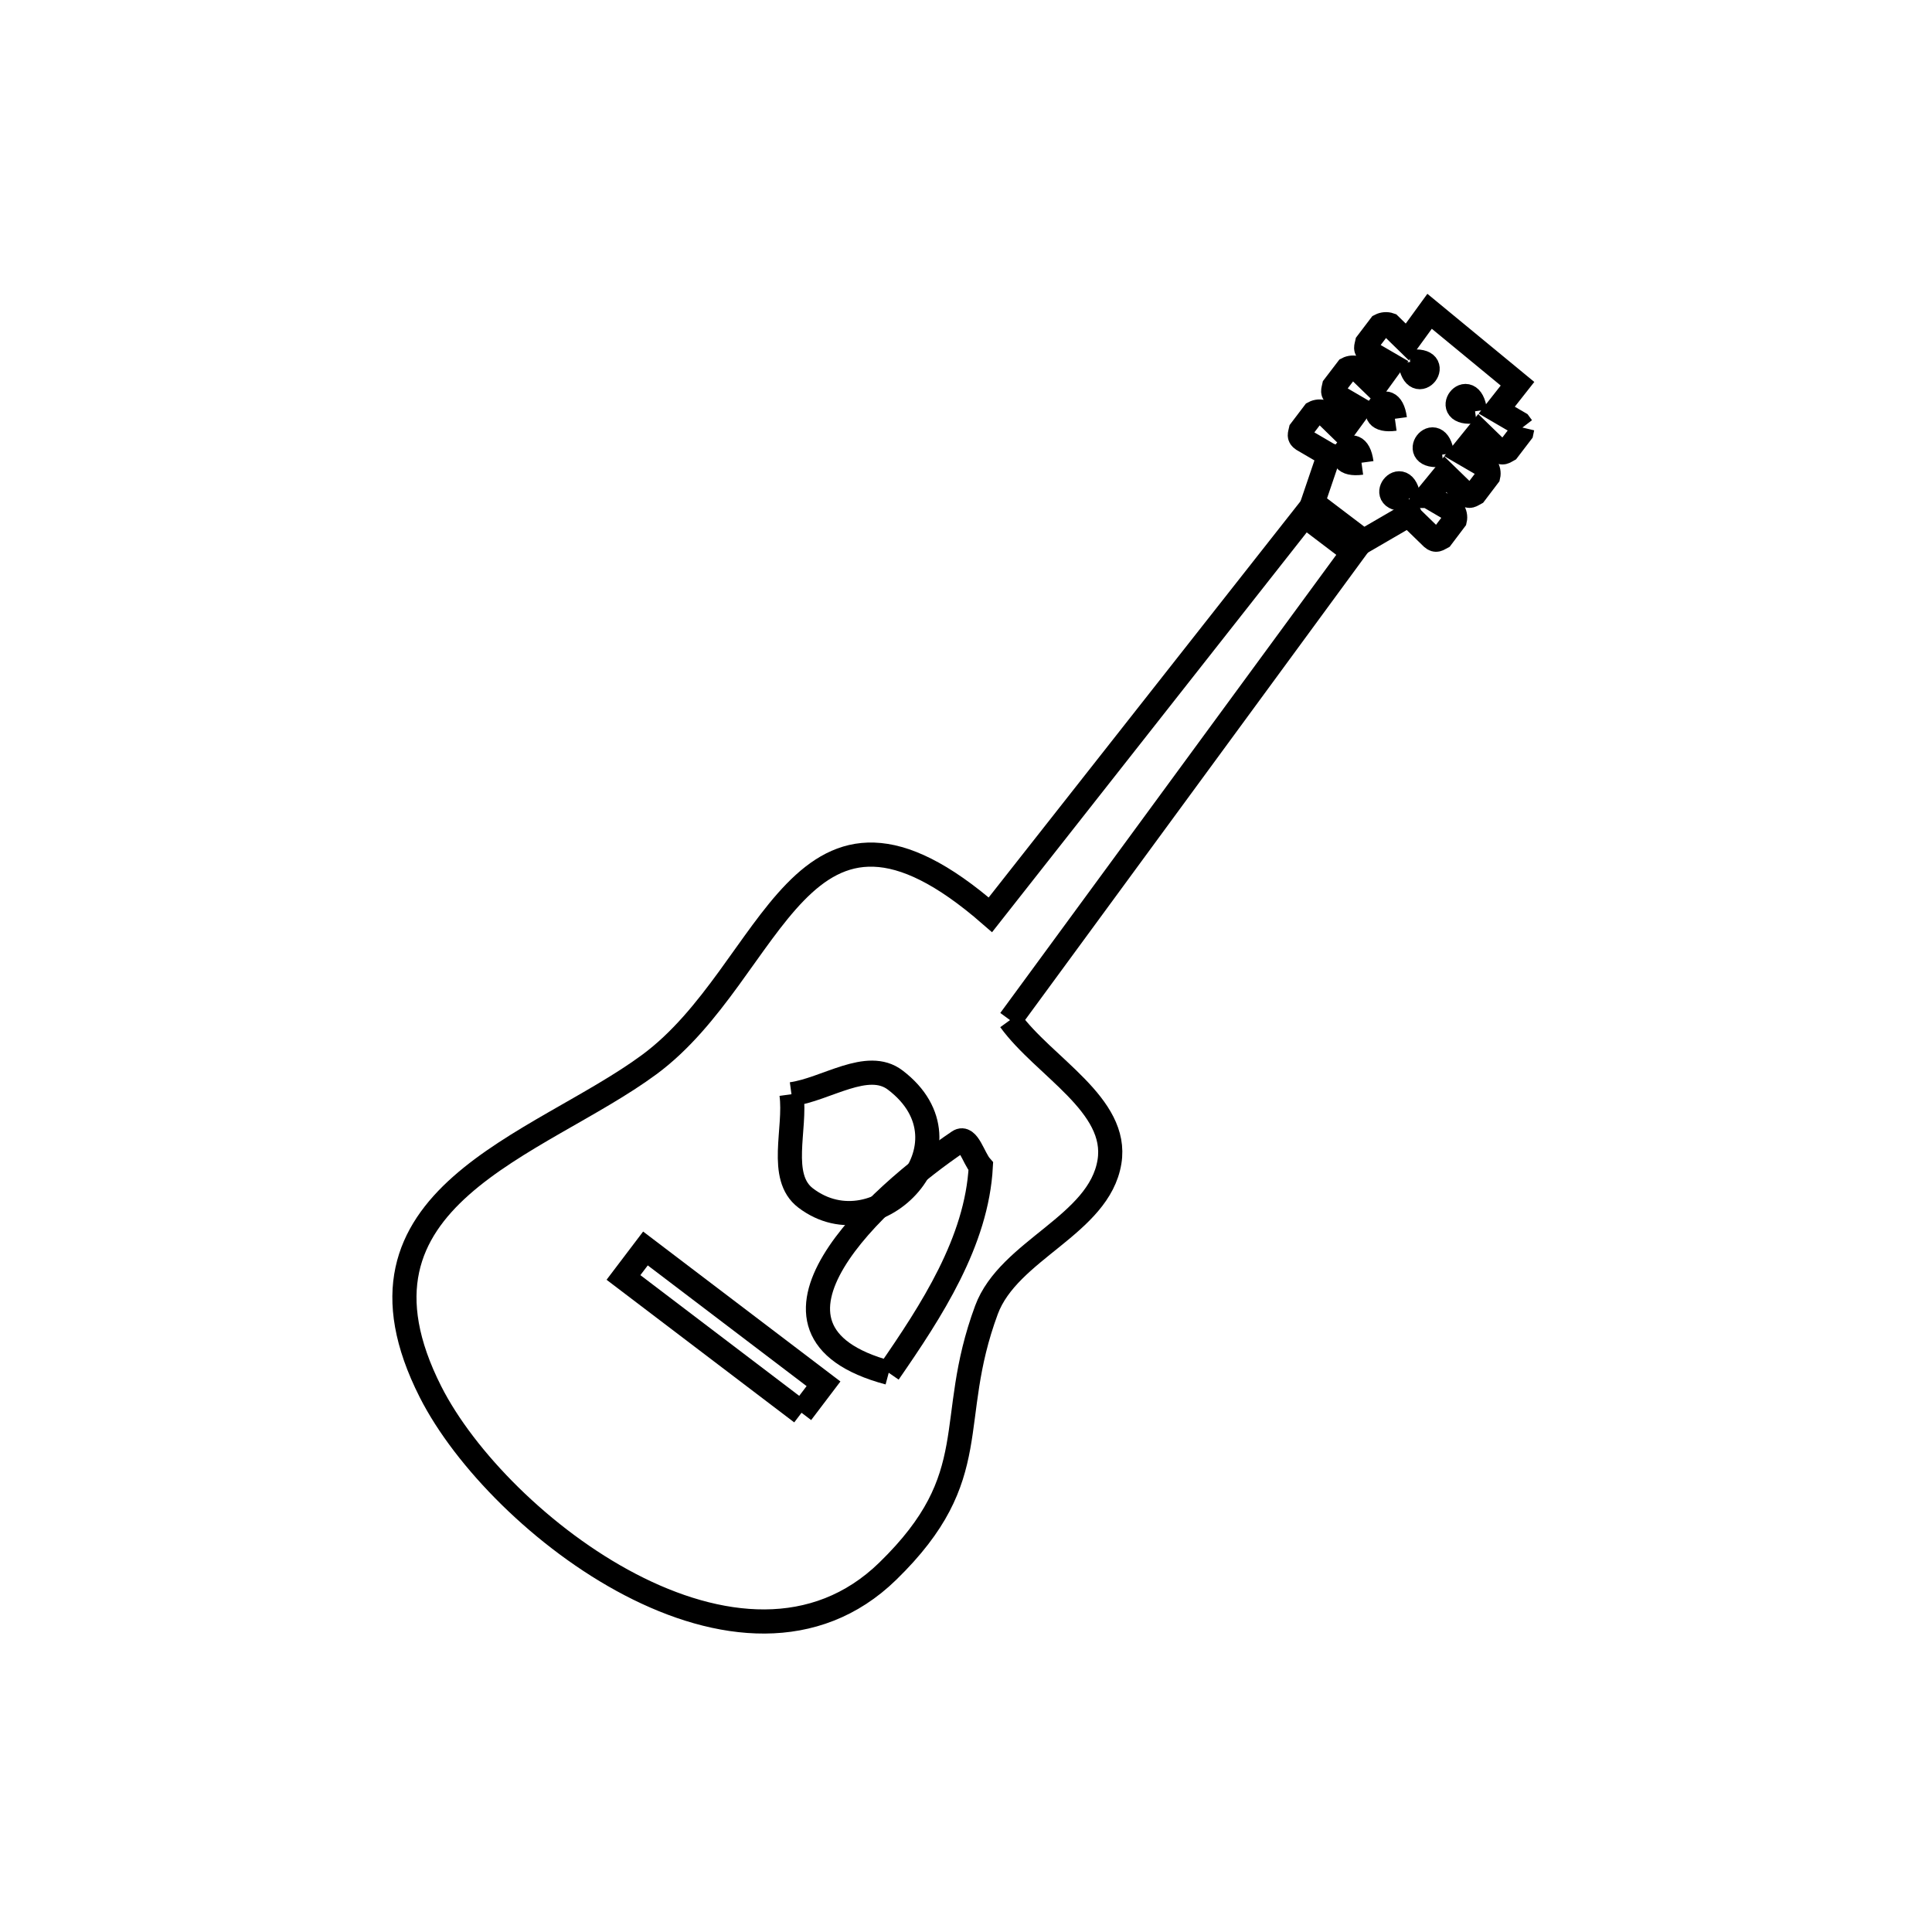 <svg xmlns="http://www.w3.org/2000/svg" viewBox="0.0 0.0 24.0 24.0" height="200px" width="200px"><path fill="none" stroke="black" stroke-width=".3" stroke-opacity="1.0"  filling="0" d="M17.518 4.496 L17.518 4.496 C17.973 4.434 17.58 4.951 17.518 4.496 L17.518 4.496"></path>
<path fill="none" stroke="black" stroke-width=".3" stroke-opacity="1.0"  filling="0" d="M18.324 5.109 L18.324 5.109 C17.869 5.17 18.262 4.653 18.324 5.109 L18.324 5.109"></path>
<path fill="none" stroke="black" stroke-width=".3" stroke-opacity="1.0"  filling="0" d="M17.328 5.202 L17.328 5.202 C16.873 5.265 17.267 4.746 17.328 5.202 L17.328 5.202"></path>
<path fill="none" stroke="black" stroke-width=".3" stroke-opacity="1.0"  filling="0" d="M18.912 5.311 L18.912 5.311 C18.907 5.332 18.902 5.353 18.898 5.374 L18.733 5.59 C18.687 5.615 18.664 5.639 18.616 5.598 L18.377 5.366 C18.308 5.452 18.238 5.539 18.168 5.625 L18.465 5.798 C18.488 5.83 18.497 5.875 18.488 5.913 L18.324 6.129 C18.279 6.153 18.254 6.179 18.207 6.138 L17.953 5.891 C17.88 5.98 17.807 6.07 17.733 6.16 L17.733 6.16 C17.734 6.16 17.736 6.161 17.737 6.161 L18.05 6.344 C18.073 6.375 18.082 6.42 18.073 6.458 L17.909 6.675 C17.863 6.699 17.84 6.724 17.792 6.683 L17.532 6.43 C17.525 6.417 17.518 6.404 17.511 6.39 L16.938 6.723 L16.308 6.245 L16.511 5.648 C16.506 5.646 16.5 5.644 16.495 5.643 L16.182 5.46 C16.13 5.425 16.148 5.396 16.159 5.345 L16.323 5.129 C16.358 5.11 16.403 5.107 16.44 5.12 L16.679 5.353 L16.879 5.079 L16.597 4.914 C16.545 4.879 16.562 4.851 16.573 4.799 L16.738 4.583 C16.772 4.565 16.818 4.561 16.854 4.574 L17.084 4.797 L17.276 4.532 L17.006 4.375 C16.954 4.339 16.972 4.311 16.983 4.26 L17.147 4.044 C17.182 4.026 17.227 4.022 17.264 4.035 L17.482 4.248 L17.759 3.867 C18.123 4.167 18.487 4.467 18.851 4.767 L18.851 4.767 C18.765 4.876 18.679 4.986 18.593 5.095 L18.874 5.259 C18.887 5.276 18.899 5.294 18.912 5.311 L18.912 5.311"></path>
<path fill="none" stroke="black" stroke-width=".3" stroke-opacity="1.0"  filling="0" d="M17.915 5.648 L17.915 5.648 C17.46 5.709 17.852 5.192 17.915 5.648 L17.915 5.648"></path>
<path fill="none" stroke="black" stroke-width=".3" stroke-opacity="1.0"  filling="0" d="M16.913 5.748 L16.913 5.748 C16.458 5.81 16.852 5.292 16.913 5.748 L16.913 5.748"></path>
<path fill="none" stroke="black" stroke-width=".3" stroke-opacity="1.0"  filling="0" d="M17.5 6.193 L17.5 6.193 C17.045 6.255 17.438 5.738 17.5 6.193 L17.5 6.193"></path>
<path fill="none" stroke="black" stroke-width=".3" stroke-opacity="1.0"  filling="0" d="M12.547 12.672 L12.547 12.672 C12.968 13.253 13.899 13.725 13.782 14.433 C13.653 15.22 12.531 15.525 12.254 16.273 C11.738 17.666 12.249 18.329 11.028 19.518 C9.231 21.269 6.191 18.955 5.348 17.29 C4.119 14.862 6.684 14.244 8.066 13.224 C9.635 12.066 9.921 9.29 12.303 11.364 L16.206 6.405 L16.808 6.862 L12.547 12.672"></path>
<path fill="none" stroke="black" stroke-width=".3" stroke-opacity="1.0"  filling="0" d="M9.832 13.593 L9.832 13.593 C10.262 13.534 10.776 13.154 11.121 13.417 C12.174 14.217 10.908 15.566 10.008 14.882 C9.663 14.62 9.891 14.023 9.832 13.593 L9.832 13.593"></path>
<path fill="none" stroke="black" stroke-width=".3" stroke-opacity="1.0"  filling="0" d="M11.04 17.053 L11.04 17.053 C9.057 16.523 10.91 14.851 11.91 14.179 C12.024 14.102 12.093 14.386 12.184 14.489 L12.184 14.489 C12.134 15.424 11.572 16.283 11.04 17.053 L11.04 17.053"></path>
<path fill="none" stroke="black" stroke-width=".3" stroke-opacity="1.0"  filling="0" d="M9.957 17.55 L7.745 15.869 L8.018 15.509 L10.23 17.19 L9.957 17.55"></path></svg>